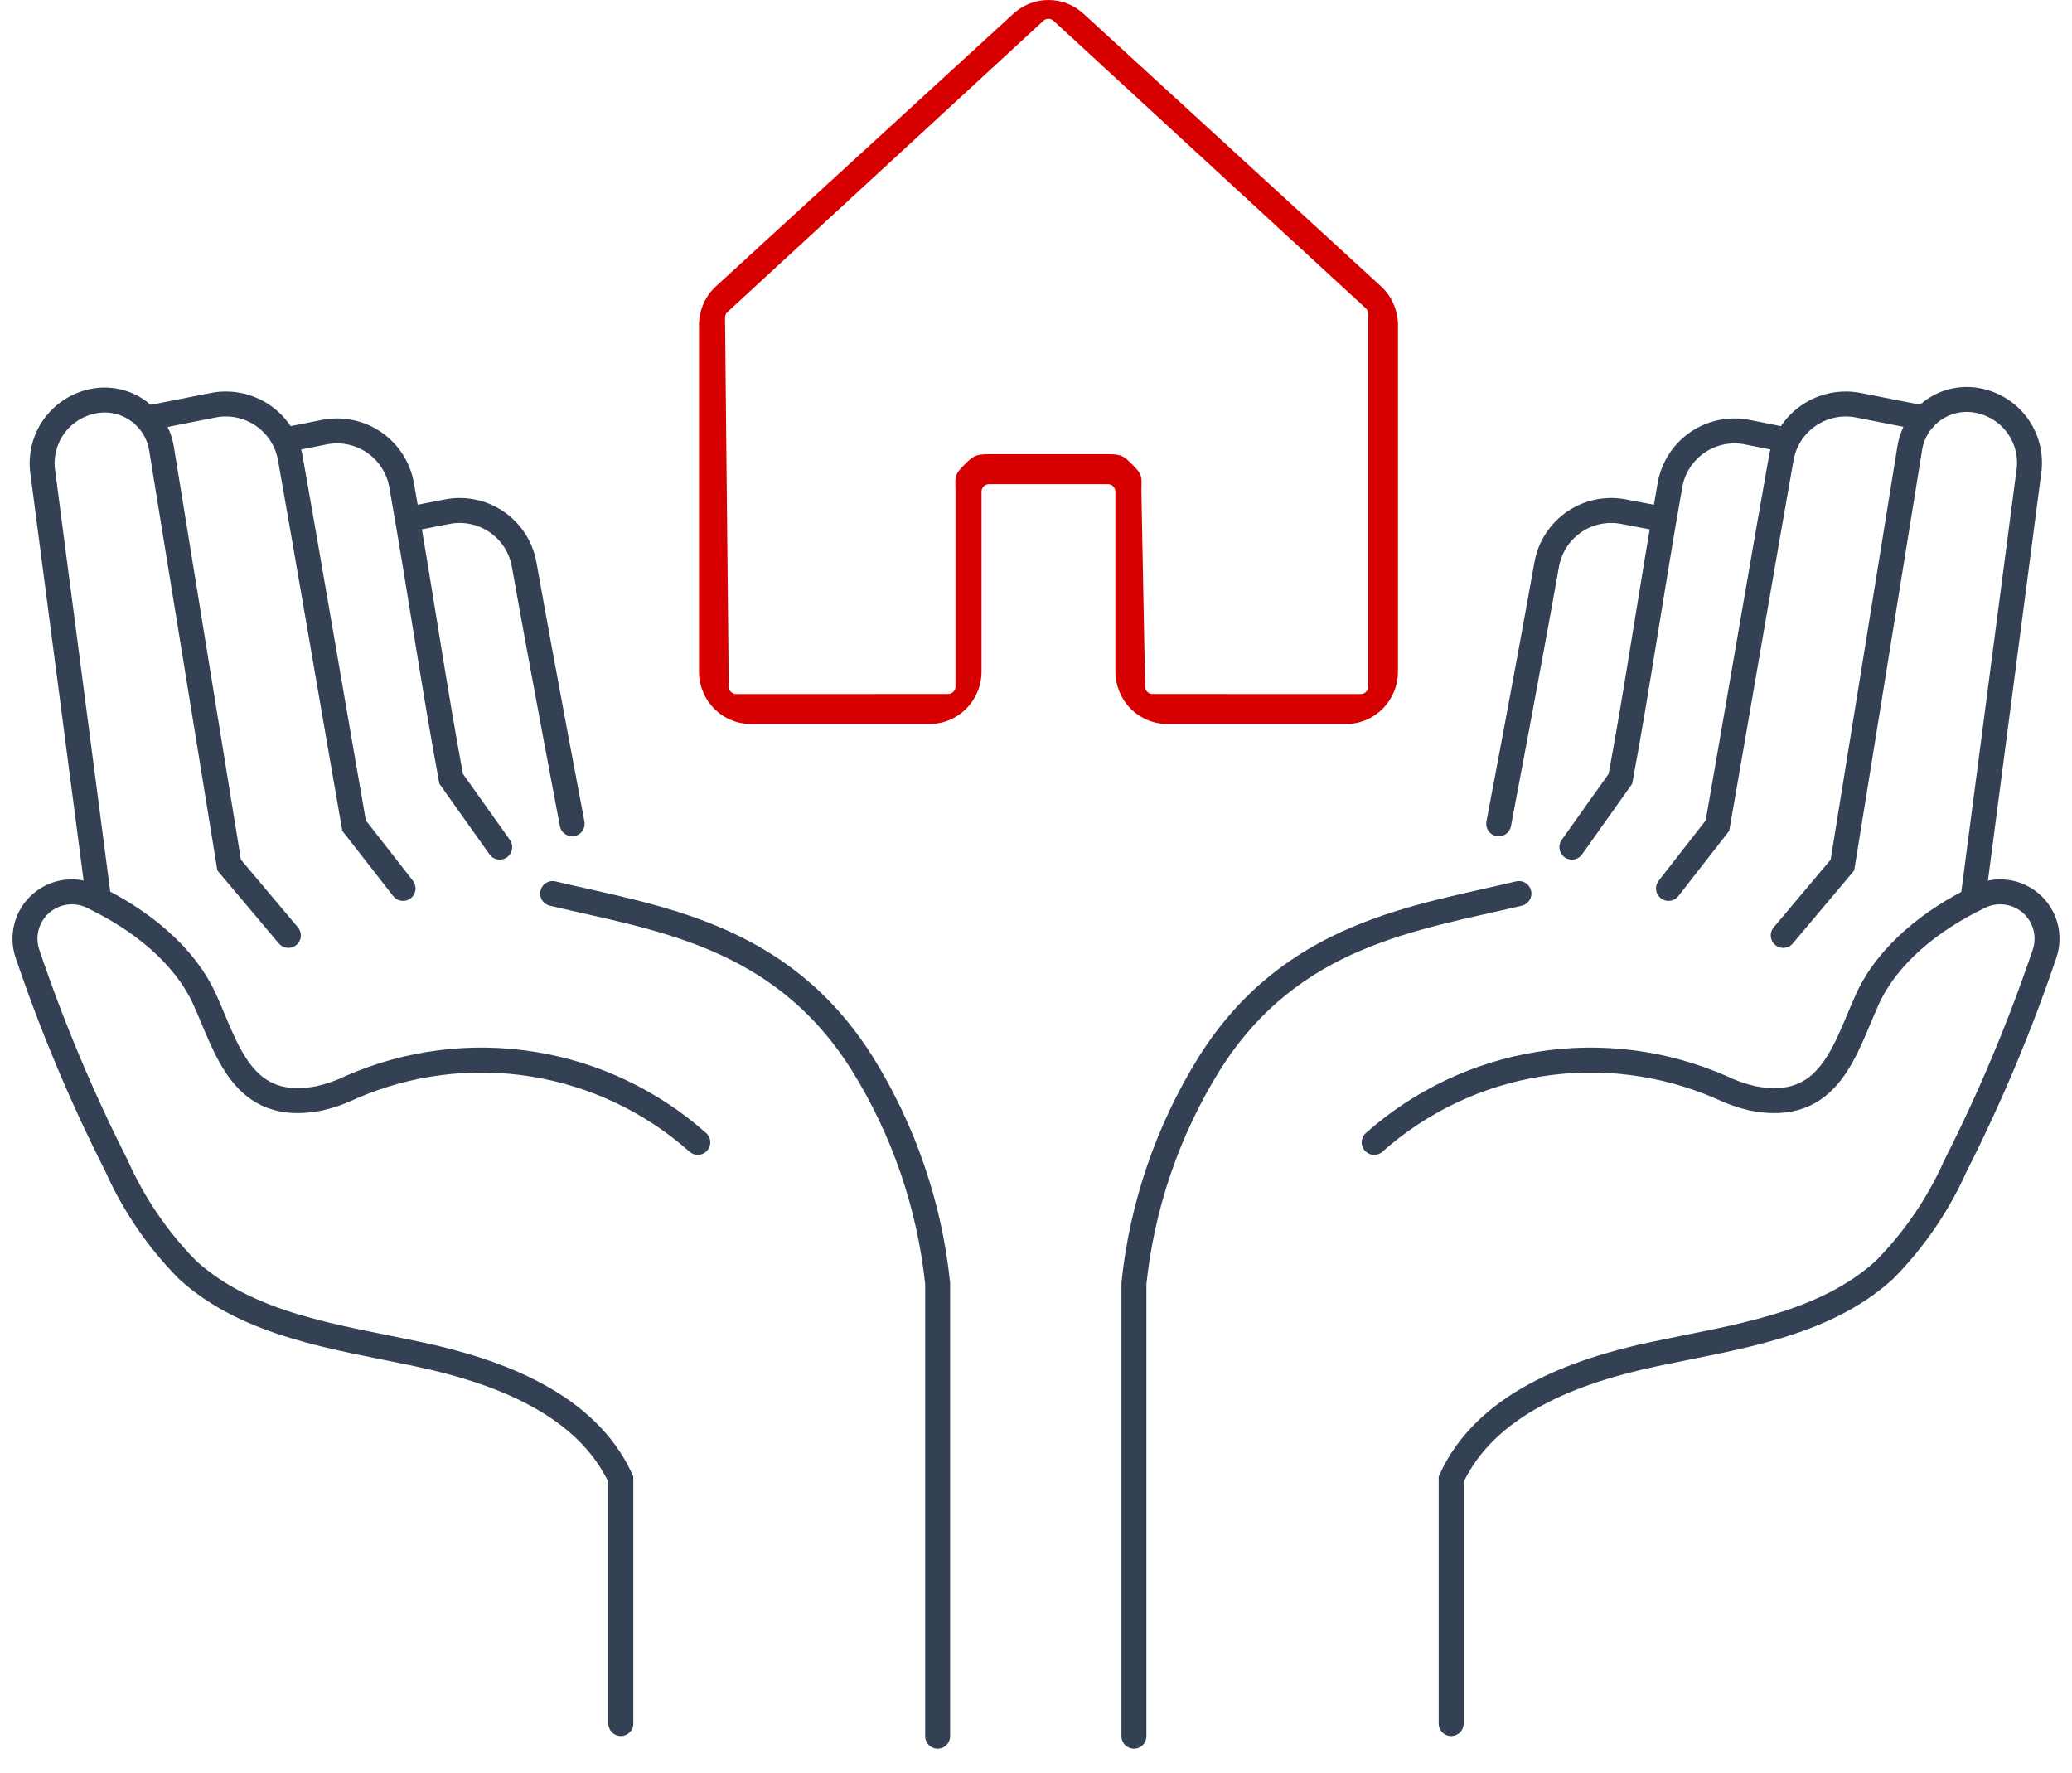 <svg width="83" height="71" viewBox="0 0 83 71" fill="none" xmlns="http://www.w3.org/2000/svg">
<path d="M5.9 16.752L8.5 16.239C8.845 16.166 9.201 16.163 9.547 16.23C9.893 16.297 10.223 16.434 10.515 16.631C10.807 16.829 11.056 17.083 11.248 17.379C11.44 17.675 11.57 18.007 11.63 18.354C12.24 21.775 13.631 29.928 14.184 33.07L16.146 35.584" stroke="#344154" stroke-miterlimit="10" stroke-linecap="round"/>
<path d="M11.55 17.596L12.953 17.317C13.299 17.243 13.656 17.24 14.002 17.308C14.349 17.376 14.679 17.512 14.972 17.71C15.264 17.909 15.514 18.163 15.706 18.46C15.898 18.757 16.028 19.089 16.089 19.438C16.847 23.736 17.417 27.705 18.073 31.194L20.017 33.931" stroke="#344154" stroke-miterlimit="10" stroke-linecap="round"/>
<path d="M16.756 20.721L17.867 20.504C18.212 20.43 18.569 20.427 18.915 20.495C19.261 20.562 19.59 20.698 19.882 20.896C20.174 21.093 20.424 21.348 20.616 21.644C20.807 21.94 20.937 22.272 20.998 22.619C21.762 26.918 22.919 32.996 22.919 32.996" stroke="#344154" stroke-miterlimit="10" stroke-linecap="round"/>
<path d="M27.953 45.755C26.091 44.101 23.795 43.014 21.335 42.622C18.875 42.23 16.355 42.55 14.071 43.543C13.663 43.741 13.235 43.892 12.793 43.993C9.686 44.609 9.099 41.992 8.187 40.002C7.371 38.235 5.65 36.85 3.717 35.92C3.384 35.753 3.009 35.689 2.64 35.736C2.271 35.783 1.924 35.938 1.643 36.183C1.363 36.427 1.161 36.75 1.065 37.109C0.968 37.468 0.98 37.849 1.1 38.201C2.084 41.11 3.274 43.945 4.663 46.685C5.353 48.238 6.319 49.654 7.514 50.864C9.966 53.093 13.483 53.549 16.722 54.233C19.96 54.917 23.489 56.234 24.869 59.245V69.034" stroke="#344154" stroke-miterlimit="10" stroke-linecap="round"/>
<path d="M22.138 35.789C26.26 36.775 31.26 37.38 34.539 42.596C36.199 45.265 37.232 48.274 37.56 51.4V69.541" stroke="#344154" stroke-miterlimit="10" stroke-linecap="round"/>
<path d="M3.922 35.79L1.699 18.799C1.639 18.173 1.814 17.546 2.19 17.041C2.566 16.537 3.116 16.19 3.734 16.068V16.068C4.039 16.007 4.354 16.008 4.659 16.071C4.964 16.134 5.253 16.259 5.509 16.437C5.764 16.615 5.981 16.842 6.147 17.106C6.312 17.37 6.422 17.665 6.471 17.973L9.179 34.649L11.551 37.466" stroke="#344154" stroke-miterlimit="10" stroke-linecap="round"/>
<path d="M77.082 16.752L74.482 16.239C74.138 16.166 73.781 16.163 73.435 16.23C73.089 16.297 72.76 16.434 72.468 16.631C72.175 16.829 71.926 17.083 71.734 17.379C71.543 17.675 71.413 18.007 71.352 18.354C70.742 21.775 69.351 29.928 68.798 33.07L66.837 35.584" stroke="#344154" stroke-miterlimit="10" stroke-linecap="round"/>
<path d="M71.432 17.596L70.03 17.317C69.684 17.243 69.327 17.24 68.98 17.308C68.633 17.376 68.304 17.512 68.011 17.71C67.718 17.909 67.468 18.163 67.276 18.46C67.085 18.757 66.954 19.089 66.894 19.438C66.136 23.736 65.565 27.705 64.91 31.194L62.966 33.931" stroke="#344154" stroke-miterlimit="10" stroke-linecap="round"/>
<path d="M66.227 20.721L65.087 20.504C64.742 20.43 64.385 20.427 64.039 20.495C63.693 20.562 63.364 20.698 63.072 20.896C62.78 21.093 62.53 21.348 62.339 21.644C62.147 21.94 62.017 22.272 61.956 22.619C61.193 26.918 60.035 32.996 60.035 32.996" stroke="#344154" stroke-miterlimit="10" stroke-linecap="round"/>
<path d="M55.047 45.755C56.909 44.101 59.205 43.014 61.665 42.622C64.125 42.23 66.645 42.55 68.929 43.543C69.337 43.741 69.765 43.892 70.207 43.993C73.314 44.609 73.901 41.992 74.813 40.002C75.629 38.235 77.35 36.85 79.283 35.92C79.616 35.753 79.991 35.689 80.36 35.736C80.729 35.783 81.076 35.938 81.357 36.183C81.637 36.427 81.839 36.75 81.936 37.109C82.032 37.468 82.02 37.849 81.9 38.201C80.916 41.11 79.726 43.945 78.337 46.685C77.647 48.238 76.681 49.654 75.486 50.864C73.034 53.093 69.517 53.549 66.278 54.233C63.04 54.917 59.511 56.234 58.131 59.245V69.034" stroke="#344154" stroke-miterlimit="10" stroke-linecap="round"/>
<path d="M60.845 35.789C56.723 36.775 51.723 37.38 48.444 42.596C46.784 45.265 45.751 48.274 45.423 51.4V69.541" stroke="#344154" stroke-miterlimit="10" stroke-linecap="round"/>
<path d="M79.061 35.789L81.284 18.799C81.35 18.167 81.176 17.534 80.797 17.024C80.418 16.514 79.862 16.165 79.238 16.045V16.045C78.932 15.984 78.618 15.985 78.313 16.048C78.008 16.111 77.719 16.236 77.463 16.414C77.207 16.592 76.99 16.819 76.825 17.083C76.66 17.347 76.549 17.642 76.501 17.95L73.804 34.649L71.433 37.466" stroke="#344154" stroke-miterlimit="10" stroke-linecap="round"/>
<path d="M53.915 29L46.765 28.999C46.212 28.998 45.682 28.777 45.291 28.383C44.9 27.989 44.681 27.455 44.68 26.898V19.693C44.68 19.613 44.648 19.537 44.593 19.481C44.537 19.425 44.461 19.393 44.382 19.393H39.616C39.537 19.393 39.461 19.425 39.406 19.481C39.35 19.537 39.318 19.613 39.318 19.693V26.898C39.318 27.455 39.098 27.989 38.707 28.383C38.316 28.776 37.786 28.998 37.233 28.999L30.085 29C29.812 29 29.54 28.946 29.287 28.84C29.034 28.735 28.805 28.58 28.611 28.385C28.417 28.189 28.264 27.958 28.159 27.703C28.054 27.448 28 27.175 28 26.899V13.021C28 12.728 28.061 12.439 28.178 12.171C28.296 11.903 28.468 11.663 28.682 11.466L40.596 0.549C40.979 0.196 41.481 0 42 0C42.519 0 43.019 0.196 43.402 0.549L55.318 11.466C55.532 11.664 55.704 11.904 55.821 12.171C55.939 12.439 56 12.729 56 13.021V26.899C56 27.456 55.78 27.991 55.389 28.384C54.998 28.779 54.468 29 53.915 29ZM39.616 18.192H44.382C44.935 18.193 45.018 18.264 45.409 18.658C45.8 19.052 45.722 19.136 45.722 19.693L45.871 27.498C45.872 27.578 45.903 27.654 45.959 27.71C46.015 27.766 46.09 27.798 46.169 27.798L54.511 27.799C54.59 27.799 54.665 27.768 54.721 27.711C54.777 27.655 54.809 27.579 54.809 27.499V12.571C54.809 12.529 54.8 12.488 54.783 12.45C54.766 12.411 54.742 12.377 54.711 12.349L42.2 0.831C42.145 0.781 42.073 0.753 41.999 0.753C41.925 0.753 41.853 0.781 41.799 0.831L29.14 12.499C29.109 12.527 29.085 12.561 29.068 12.6C29.051 12.638 29.043 12.679 29.043 12.721L29.192 27.499C29.192 27.579 29.223 27.655 29.279 27.711C29.335 27.768 29.41 27.799 29.489 27.799L37.978 27.798C38.057 27.798 38.133 27.767 38.188 27.71C38.244 27.654 38.276 27.578 38.276 27.498V19.693C38.276 19.136 38.198 19.052 38.589 18.658C38.98 18.265 39.063 18.193 39.616 18.192Z" fill="#D60000"/>
</svg>

